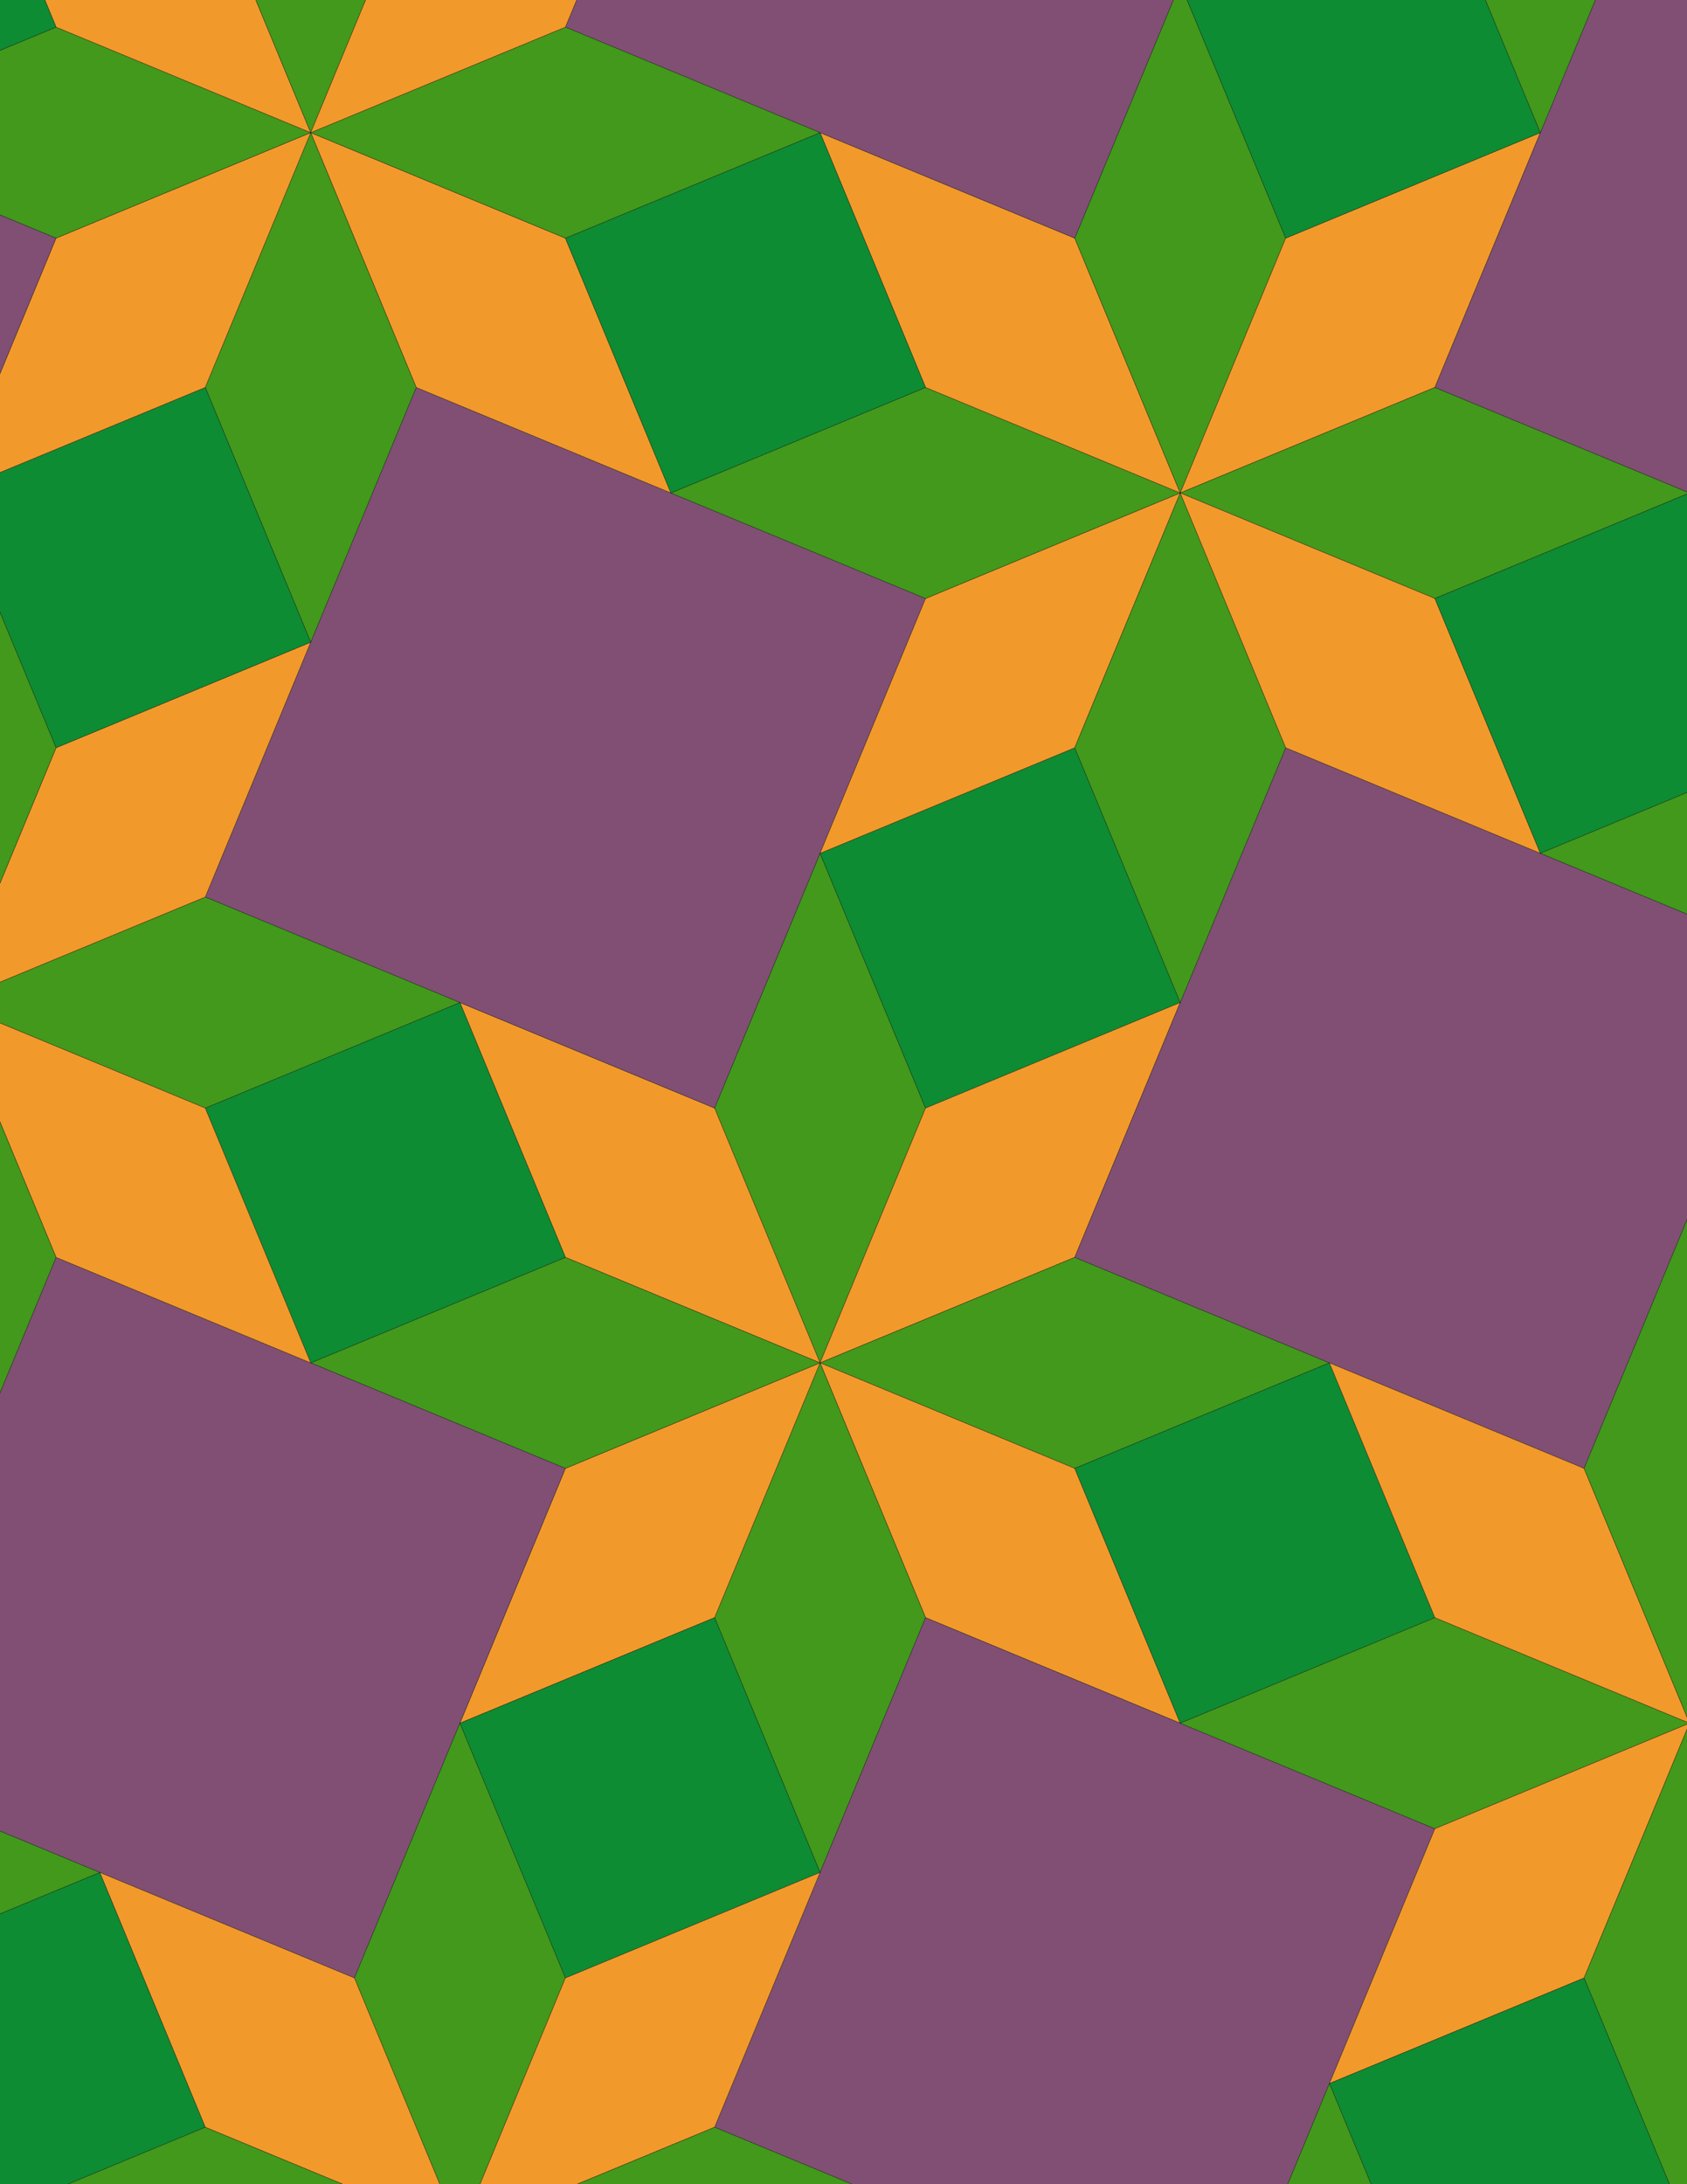 <svg xmlns="http://www.w3.org/2000/svg" xmlns:xlink="http://www.w3.org/1999/xlink" xmlns:inkscape="http://www.inkscape.org/namespaces/inkscape" version="1.1" width="612" height="792" viewBox="0 0 612 792">
<path transform="matrix(.1,0,0,-.1,0,792)" d="M2975 2978.2 3357.7 3902 2975 4825.9 2592.3 3902Z" fill="#42991c"/>
<path transform="matrix(.1,0,0,-.1,0,792)" stroke-width="1" stroke-linecap="butt" stroke-miterlimit="10" stroke-linejoin="miter" fill="none" stroke="#000000" d="M2975 2978.2 3357.7 3902 2975 4825.9 2592.3 3902Z"/>
<path transform="matrix(.1,0,0,-.1,0,792)" d="M2592.3 3902 1668.4 4284.7 2051.1 3360.8 2975 2978.2Z" fill="#f2992b"/>
<path transform="matrix(.1,0,0,-.1,0,792)" stroke-width="1" stroke-linecap="butt" stroke-miterlimit="10" stroke-linejoin="miter" fill="none" stroke="#000000" d="M2592.3 3902 1668.4 4284.7 2051.1 3360.8 2975 2978.2Z"/>
<path transform="matrix(.1,0,0,-.1,0,792)" d="M2592.3 3902 2975 4825.9 3357.7 5749.8 2433.8 6132.5 1509.9 6515.2 1127.2 5591.3 744.602 4667.4 1668.4 4284.7" fill="#804f73"/>
<path transform="matrix(.1,0,0,-.1,0,792)" stroke-width="1" stroke-linecap="butt" stroke-miterlimit="10" stroke-linejoin="miter" fill="none" stroke="#000000" d="M2592.3 3902 2975 4825.9 3357.7 5749.8 2433.8 6132.5 1509.9 6515.2 1127.2 5591.3 744.602 4667.4 1668.4 4284.7Z"/>
<path transform="matrix(.1,0,0,-.1,0,792)" d="M3357.7 3902 4281.6 4284.7 3898.9 5208.6 2975 4825.9Z" fill="#0d8c33"/>
<path transform="matrix(.1,0,0,-.1,0,792)" stroke-width="1" stroke-linecap="butt" stroke-miterlimit="10" stroke-linejoin="miter" fill="none" stroke="#000000" d="M3357.7 3902 4281.6 4284.7 3898.9 5208.6 2975 4825.9Z"/>
<path transform="matrix(.1,0,0,-.1,0,792)" d="M3357.7 3902 2975 2978.2 3898.9 3360.8 4281.6 4284.7Z" fill="#f2992b"/>
<path transform="matrix(.1,0,0,-.1,0,792)" stroke-width="1" stroke-linecap="butt" stroke-miterlimit="10" stroke-linejoin="miter" fill="none" stroke="#000000" d="M3357.7 3902 2975 2978.2 3898.9 3360.8 4281.6 4284.7Z"/>
<path transform="matrix(.1,0,0,-.1,0,792)" d="M2975 4825.9 3898.9 5208.6 4281.6 6132.5 3357.7 5749.8Z" fill="#f2992b"/>
<path transform="matrix(.1,0,0,-.1,0,792)" stroke-width="1" stroke-linecap="butt" stroke-miterlimit="10" stroke-linejoin="miter" fill="none" stroke="#000000" d="M2975 4825.9 3898.9 5208.6 4281.6 6132.5 3357.7 5749.8Z"/>
<path transform="matrix(.1,0,0,-.1,0,792)" d="M2975 2978.2 3898.9 2595.5 4822.8 2978.2 3898.9 3360.8Z" fill="#42991c"/>
<path transform="matrix(.1,0,0,-.1,0,792)" stroke-width="1" stroke-linecap="butt" stroke-miterlimit="10" stroke-linejoin="miter" fill="none" stroke="#000000" d="M2975 2978.2 3898.9 2595.5 4822.8 2978.2 3898.9 3360.8Z"/>
<path transform="matrix(.1,0,0,-.1,0,792)" d="M2975 2978.2 3357.7 2054.3 4281.6 1671.6 3898.9 2595.5Z" fill="#f2992b"/>
<path transform="matrix(.1,0,0,-.1,0,792)" stroke-width="1" stroke-linecap="butt" stroke-miterlimit="10" stroke-linejoin="miter" fill="none" stroke="#000000" d="M2975 2978.2 3357.7 2054.3 4281.6 1671.6 3898.9 2595.5Z"/>
<path transform="matrix(.1,0,0,-.1,0,792)" d="M2975 2978.2 2592.3 2054.3 2975 1130.4 3357.7 2054.3Z" fill="#42991c"/>
<path transform="matrix(.1,0,0,-.1,0,792)" stroke-width="1" stroke-linecap="butt" stroke-miterlimit="10" stroke-linejoin="miter" fill="none" stroke="#000000" d="M2975 2978.2 2592.3 2054.3 2975 1130.4 3357.7 2054.3Z"/>
<path transform="matrix(.1,0,0,-.1,0,792)" d="M2975 2978.2 2051.1 2595.5 1668.4 1671.6 2592.3 2054.3Z" fill="#f2992b"/>
<path transform="matrix(.1,0,0,-.1,0,792)" stroke-width="1" stroke-linecap="butt" stroke-miterlimit="10" stroke-linejoin="miter" fill="none" stroke="#000000" d="M2975 2978.2 2051.1 2595.5 1668.4 1671.6 2592.3 2054.3Z"/>
<path transform="matrix(.1,0,0,-.1,0,792)" d="M2975 2978.2 2051.1 3360.8 1127.2 2978.2 2051.1 2595.5Z" fill="#42991c"/>
<path transform="matrix(.1,0,0,-.1,0,792)" stroke-width="1" stroke-linecap="butt" stroke-miterlimit="10" stroke-linejoin="miter" fill="none" stroke="#000000" d="M2975 2978.2 2051.1 3360.8 1127.2 2978.2 2051.1 2595.5Z"/>
<path transform="matrix(.1,0,0,-.1,0,792)" d="M2051.1 3360.8 1668.4 4284.7 744.602 3902 1127.2 2978.2Z" fill="#0d8c33"/>
<path transform="matrix(.1,0,0,-.1,0,792)" stroke-width="1" stroke-linecap="butt" stroke-miterlimit="10" stroke-linejoin="miter" fill="none" stroke="#000000" d="M2051.1 3360.8 1668.4 4284.7 744.602 3902 1127.2 2978.2Z"/>
<path transform="matrix(.1,0,0,-.1,0,792)" d="M3898.9 3360.8 4822.8 2978.2 5746.6 2595.5 6129.3 3519.4 6512 4443.2 5588.1 4825.9 4664.2 5208.6 4281.6 4284.7" fill="#804f73"/>
<path transform="matrix(.1,0,0,-.1,0,792)" stroke-width="1" stroke-linecap="butt" stroke-miterlimit="10" stroke-linejoin="miter" fill="none" stroke="#000000" d="M3898.9 3360.8 4822.8 2978.2 5746.6 2595.5 6129.3 3519.4 6512 4443.2 5588.1 4825.9 4664.2 5208.6 4281.6 4284.7Z"/>
<path transform="matrix(.1,0,0,-.1,0,792)" d="M3898.9 5208.6 4281.6 4284.7 4664.2 5208.6 4281.6 6132.5Z" fill="#42991c"/>
<path transform="matrix(.1,0,0,-.1,0,792)" stroke-width="1" stroke-linecap="butt" stroke-miterlimit="10" stroke-linejoin="miter" fill="none" stroke="#000000" d="M3898.9 5208.6 4281.6 4284.7 4664.2 5208.6 4281.6 6132.5Z"/>
<path transform="matrix(.1,0,0,-.1,0,792)" d="M3357.7 5749.8 4281.6 6132.5 3357.7 6515.2 2433.8 6132.5Z" fill="#42991c"/>
<path transform="matrix(.1,0,0,-.1,0,792)" stroke-width="1" stroke-linecap="butt" stroke-miterlimit="10" stroke-linejoin="miter" fill="none" stroke="#000000" d="M3357.7 5749.8 4281.6 6132.5 3357.7 6515.2 2433.8 6132.5Z"/>
<path transform="matrix(.1,0,0,-.1,0,792)" d="M2051.1 2595.5 1127.2 2978.2 203.398 3360.8-179.301 2437-562 1513.1 361.898 1130.4 1285.8 747.699 1668.4 1671.6" fill="#804f73"/>
<path transform="matrix(.1,0,0,-.1,0,792)" stroke-width="1" stroke-linecap="butt" stroke-miterlimit="10" stroke-linejoin="miter" fill="none" stroke="#000000" d="M2051.1 2595.5 1127.2 2978.2 203.398 3360.8-179.301 2437-562 1513.1 361.898 1130.4 1285.8 747.699 1668.4 1671.6Z"/>
<path transform="matrix(.1,0,0,-.1,0,792)" d="M3898.9 2595.5 4281.6 1671.6 5205.4 2054.3 4822.8 2978.2Z" fill="#0d8c33"/>
<path transform="matrix(.1,0,0,-.1,0,792)" stroke-width="1" stroke-linecap="butt" stroke-miterlimit="10" stroke-linejoin="miter" fill="none" stroke="#000000" d="M3898.9 2595.5 4281.6 1671.6 5205.4 2054.3 4822.8 2978.2Z"/>
<path transform="matrix(.1,0,0,-.1,0,792)" d="M1668.4 4284.7 744.602 4667.4-179.301 4284.7 744.602 3902Z" fill="#42991c"/>
<path transform="matrix(.1,0,0,-.1,0,792)" stroke-width="1" stroke-linecap="butt" stroke-miterlimit="10" stroke-linejoin="miter" fill="none" stroke="#000000" d="M1668.4 4284.7 744.602 4667.4-179.301 4284.7 744.602 3902Z"/>
<path transform="matrix(.1,0,0,-.1,0,792)" d="M4281.6 6132.5 3898.9 7056.4 2975 7439 3357.7 6515.2Z" fill="#f2992b"/>
<path transform="matrix(.1,0,0,-.1,0,792)" stroke-width="1" stroke-linecap="butt" stroke-miterlimit="10" stroke-linejoin="miter" fill="none" stroke="#000000" d="M4281.6 6132.5 3898.9 7056.4 2975 7439 3357.7 6515.2Z"/>
<path transform="matrix(.1,0,0,-.1,0,792)" d="M4281.6 6132.5 4664.2 7056.4 4281.6 7980.2 3898.9 7056.4Z" fill="#42991c"/>
<path transform="matrix(.1,0,0,-.1,0,792)" stroke-width="1" stroke-linecap="butt" stroke-miterlimit="10" stroke-linejoin="miter" fill="none" stroke="#000000" d="M4281.6 6132.5 4664.2 7056.4 4281.6 7980.2 3898.9 7056.4Z"/>
<path transform="matrix(.1,0,0,-.1,0,792)" d="M4281.6 6132.5 5205.4 6515.2 5588.1 7439 4664.2 7056.4Z" fill="#f2992b"/>
<path transform="matrix(.1,0,0,-.1,0,792)" stroke-width="1" stroke-linecap="butt" stroke-miterlimit="10" stroke-linejoin="miter" fill="none" stroke="#000000" d="M4281.6 6132.5 5205.4 6515.2 5588.1 7439 4664.2 7056.4Z"/>
<path transform="matrix(.1,0,0,-.1,0,792)" d="M4281.6 6132.5 5205.4 5749.8 6129.3 6132.5 5205.4 6515.2Z" fill="#42991c"/>
<path transform="matrix(.1,0,0,-.1,0,792)" stroke-width="1" stroke-linecap="butt" stroke-miterlimit="10" stroke-linejoin="miter" fill="none" stroke="#000000" d="M4281.6 6132.5 5205.4 5749.8 6129.3 6132.5 5205.4 6515.2Z"/>
<path transform="matrix(.1,0,0,-.1,0,792)" d="M4281.6 6132.5 4664.2 5208.6 5588.1 4825.9 5205.4 5749.8Z" fill="#f2992b"/>
<path transform="matrix(.1,0,0,-.1,0,792)" stroke-width="1" stroke-linecap="butt" stroke-miterlimit="10" stroke-linejoin="miter" fill="none" stroke="#000000" d="M4281.6 6132.5 4664.2 5208.6 5588.1 4825.9 5205.4 5749.8Z"/>
<path transform="matrix(.1,0,0,-.1,0,792)" d="M2433.8 6132.5 2051.1 7056.4 1127.2 7439 1509.9 6515.2Z" fill="#f2992b"/>
<path transform="matrix(.1,0,0,-.1,0,792)" stroke-width="1" stroke-linecap="butt" stroke-miterlimit="10" stroke-linejoin="miter" fill="none" stroke="#000000" d="M2433.8 6132.5 2051.1 7056.4 1127.2 7439 1509.9 6515.2Z"/>
<path transform="matrix(.1,0,0,-.1,0,792)" d="M2433.8 6132.5 3357.7 6515.2 2975 7439 2051.1 7056.4Z" fill="#0d8c33"/>
<path transform="matrix(.1,0,0,-.1,0,792)" stroke-width="1" stroke-linecap="butt" stroke-miterlimit="10" stroke-linejoin="miter" fill="none" stroke="#000000" d="M2433.8 6132.5 3357.7 6515.2 2975 7439 2051.1 7056.4Z"/>
<path transform="matrix(.1,0,0,-.1,0,792)" d="M2592.3 2054.3 1668.4 1671.6 2051.1 747.699 2975 1130.4Z" fill="#0d8c33"/>
<path transform="matrix(.1,0,0,-.1,0,792)" stroke-width="1" stroke-linecap="butt" stroke-miterlimit="10" stroke-linejoin="miter" fill="none" stroke="#000000" d="M2592.3 2054.3 1668.4 1671.6 2051.1 747.699 2975 1130.4Z"/>
<path transform="matrix(.1,0,0,-.1,0,792)" d="M3357.7 2054.3 2975 1130.4 2592.3 206.5 3516.2-176.199 4440.1-558.801 4822.8 365 5205.4 1288.9 4281.6 1671.6" fill="#804f73"/>
<path transform="matrix(.1,0,0,-.1,0,792)" stroke-width="1" stroke-linecap="butt" stroke-miterlimit="10" stroke-linejoin="miter" fill="none" stroke="#000000" d="M3357.7 2054.3 2975 1130.4 2592.3 206.5 3516.2-176.199 4440.1-558.801 4822.8 365 5205.4 1288.9 4281.6 1671.6Z"/>
<path transform="matrix(.1,0,0,-.1,0,792)" d="M1509.9 6515.2 1127.2 7439 744.602 6515.2 1127.2 5591.3Z" fill="#42991c"/>
<path transform="matrix(.1,0,0,-.1,0,792)" stroke-width="1" stroke-linecap="butt" stroke-miterlimit="10" stroke-linejoin="miter" fill="none" stroke="#000000" d="M1509.9 6515.2 1127.2 7439 744.602 6515.2 1127.2 5591.3Z"/>
<path transform="matrix(.1,0,0,-.1,0,792)" d="M1668.4 1671.6 1285.8 747.699 1668.4-176.199 2051.1 747.699Z" fill="#42991c"/>
<path transform="matrix(.1,0,0,-.1,0,792)" stroke-width="1" stroke-linecap="butt" stroke-miterlimit="10" stroke-linejoin="miter" fill="none" stroke="#000000" d="M1668.4 1671.6 1285.8 747.699 1668.4-176.199 2051.1 747.699Z"/>
<path transform="matrix(.1,0,0,-.1,0,792)" d="M4281.6 1671.6 5205.4 1288.9 6129.3 1671.6 5205.4 2054.3Z" fill="#42991c"/>
<path transform="matrix(.1,0,0,-.1,0,792)" stroke-width="1" stroke-linecap="butt" stroke-miterlimit="10" stroke-linejoin="miter" fill="none" stroke="#000000" d="M4281.6 1671.6 5205.4 1288.9 6129.3 1671.6 5205.4 2054.3Z"/>
<path transform="matrix(.1,0,0,-.1,0,792)" d="M4822.8 2978.2 5205.4 2054.3 6129.3 1671.6 5746.6 2595.5Z" fill="#f2992b"/>
<path transform="matrix(.1,0,0,-.1,0,792)" stroke-width="1" stroke-linecap="butt" stroke-miterlimit="10" stroke-linejoin="miter" fill="none" stroke="#000000" d="M4822.8 2978.2 5205.4 2054.3 6129.3 1671.6 5746.6 2595.5Z"/>
<path transform="matrix(.1,0,0,-.1,0,792)" d="M1127.2 5591.3 203.398 5208.6-179.301 4284.7 744.602 4667.4Z" fill="#f2992b"/>
<path transform="matrix(.1,0,0,-.1,0,792)" stroke-width="1" stroke-linecap="butt" stroke-miterlimit="10" stroke-linejoin="miter" fill="none" stroke="#000000" d="M1127.2 5591.3 203.398 5208.6-179.301 4284.7 744.602 4667.4Z"/>
<path transform="matrix(.1,0,0,-.1,0,792)" d="M1127.2 5591.3 744.602 6515.2-179.301 6132.5 203.398 5208.6Z" fill="#0d8c33"/>
<path transform="matrix(.1,0,0,-.1,0,792)" stroke-width="1" stroke-linecap="butt" stroke-miterlimit="10" stroke-linejoin="miter" fill="none" stroke="#000000" d="M1127.2 5591.3 744.602 6515.2-179.301 6132.5 203.398 5208.6Z"/>
<path transform="matrix(.1,0,0,-.1,0,792)" d="M1127.2 2978.2 744.602 3902-179.301 4284.7 203.398 3360.8Z" fill="#f2992b"/>
<path transform="matrix(.1,0,0,-.1,0,792)" stroke-width="1" stroke-linecap="butt" stroke-miterlimit="10" stroke-linejoin="miter" fill="none" stroke="#000000" d="M1127.2 2978.2 744.602 3902-179.301 4284.7 203.398 3360.8Z"/>
<path transform="matrix(.1,0,0,-.1,0,792)" d="M4664.2 7056.4 5588.1 7439 5205.4 8362.9 4281.6 7980.2Z" fill="#0d8c33"/>
<path transform="matrix(.1,0,0,-.1,0,792)" stroke-width="1" stroke-linecap="butt" stroke-miterlimit="10" stroke-linejoin="miter" fill="none" stroke="#000000" d="M4664.2 7056.4 5588.1 7439 5205.4 8362.9 4281.6 7980.2Z"/>
<path transform="matrix(.1,0,0,-.1,0,792)" d="M3898.9 7056.4 4281.6 7980.2 4664.2 8904.1 3740.4 9286.8 2816.5 9669.5 2433.8 8745.6 2051.1 7821.7 2975 7439" fill="#804f73"/>
<path transform="matrix(.1,0,0,-.1,0,792)" stroke-width="1" stroke-linecap="butt" stroke-miterlimit="10" stroke-linejoin="miter" fill="none" stroke="#000000" d="M3898.9 7056.4 4281.6 7980.2 4664.2 8904.1 3740.4 9286.8 2816.5 9669.5 2433.8 8745.6 2051.1 7821.7 2975 7439Z"/>
<path transform="matrix(.1,0,0,-.1,0,792)" d="M2051.1 7056.4 2975 7439 2051.1 7821.7 1127.2 7439Z" fill="#42991c"/>
<path transform="matrix(.1,0,0,-.1,0,792)" stroke-width="1" stroke-linecap="butt" stroke-miterlimit="10" stroke-linejoin="miter" fill="none" stroke="#000000" d="M2051.1 7056.4 2975 7439 2051.1 7821.7 1127.2 7439Z"/>
<path transform="matrix(.1,0,0,-.1,0,792)" d="M744.602 6515.2 1127.2 7439 203.398 7056.4-179.301 6132.5Z" fill="#f2992b"/>
<path transform="matrix(.1,0,0,-.1,0,792)" stroke-width="1" stroke-linecap="butt" stroke-miterlimit="10" stroke-linejoin="miter" fill="none" stroke="#000000" d="M744.602 6515.2 1127.2 7439 203.398 7056.4-179.301 6132.5Z"/>
<path transform="matrix(.1,0,0,-.1,0,792)" d="M5205.4 1288.9 4822.8 365 5746.6 747.699 6129.3 1671.6Z" fill="#f2992b"/>
<path transform="matrix(.1,0,0,-.1,0,792)" stroke-width="1" stroke-linecap="butt" stroke-miterlimit="10" stroke-linejoin="miter" fill="none" stroke="#000000" d="M5205.4 1288.9 4822.8 365 5746.6 747.699 6129.3 1671.6Z"/>
<path transform="matrix(.1,0,0,-.1,0,792)" d="M5205.4 5749.8 5588.1 4825.9 6512 5208.6 6129.3 6132.5Z" fill="#0d8c33"/>
<path transform="matrix(.1,0,0,-.1,0,792)" stroke-width="1" stroke-linecap="butt" stroke-miterlimit="10" stroke-linejoin="miter" fill="none" stroke="#000000" d="M5205.4 5749.8 5588.1 4825.9 6512 5208.6 6129.3 6132.5Z"/>
<path transform="matrix(.1,0,0,-.1,0,792)" d="M5205.4 6515.2 6129.3 6132.5 7053.2 5749.8 7435.9 6673.7 7818.6 7597.6 6894.7 7980.2 5970.8 8362.9 5588.1 7439" fill="#804f73"/>
<path transform="matrix(.1,0,0,-.1,0,792)" stroke-width="1" stroke-linecap="butt" stroke-miterlimit="10" stroke-linejoin="miter" fill="none" stroke="#000000" d="M5205.4 6515.2 6129.3 6132.5 7053.2 5749.8 7435.9 6673.7 7818.6 7597.6 6894.7 7980.2 5970.8 8362.9 5588.1 7439Z"/>
<path transform="matrix(.1,0,0,-.1,0,792)" d="M2975 1130.4 2051.1 747.699 1668.4-176.199 2592.3 206.5Z" fill="#f2992b"/>
<path transform="matrix(.1,0,0,-.1,0,792)" stroke-width="1" stroke-linecap="butt" stroke-miterlimit="10" stroke-linejoin="miter" fill="none" stroke="#000000" d="M2975 1130.4 2051.1 747.699 1668.4-176.199 2592.3 206.5Z"/>
<path transform="matrix(.1,0,0,-.1,0,792)" d="M1127.2 7439 203.398 7821.7-720.5 7439 203.398 7056.4Z" fill="#42991c"/>
<path transform="matrix(.1,0,0,-.1,0,792)" stroke-width="1" stroke-linecap="butt" stroke-miterlimit="10" stroke-linejoin="miter" fill="none" stroke="#000000" d="M1127.2 7439 203.398 7821.7-720.5 7439 203.398 7056.4Z"/>
<path transform="matrix(.1,0,0,-.1,0,792)" d="M1127.2 7439 744.602 8362.9-179.301 8745.6 203.398 7821.7Z" fill="#f2992b"/>
<path transform="matrix(.1,0,0,-.1,0,792)" stroke-width="1" stroke-linecap="butt" stroke-miterlimit="10" stroke-linejoin="miter" fill="none" stroke="#000000" d="M1127.2 7439 744.602 8362.9-179.301 8745.6 203.398 7821.7Z"/>
<path transform="matrix(.1,0,0,-.1,0,792)" d="M1127.2 7439 1509.9 8362.9 1127.2 9286.8 744.602 8362.9Z" fill="#42991c"/>
<path transform="matrix(.1,0,0,-.1,0,792)" stroke-width="1" stroke-linecap="butt" stroke-miterlimit="10" stroke-linejoin="miter" fill="none" stroke="#000000" d="M1127.2 7439 1509.9 8362.9 1127.2 9286.8 744.602 8362.9Z"/>
<path transform="matrix(.1,0,0,-.1,0,792)" d="M1127.2 7439 2051.1 7821.7 2433.8 8745.6 1509.9 8362.9Z" fill="#f2992b"/>
<path transform="matrix(.1,0,0,-.1,0,792)" stroke-width="1" stroke-linecap="butt" stroke-miterlimit="10" stroke-linejoin="miter" fill="none" stroke="#000000" d="M1127.2 7439 2051.1 7821.7 2433.8 8745.6 1509.9 8362.9Z"/>
<path transform="matrix(.1,0,0,-.1,0,792)" d="M1285.8 747.699 361.898 1130.4 744.602 206.5 1668.4-176.199Z" fill="#f2992b"/>
<path transform="matrix(.1,0,0,-.1,0,792)" stroke-width="1" stroke-linecap="butt" stroke-miterlimit="10" stroke-linejoin="miter" fill="none" stroke="#000000" d="M1285.8 747.699 361.898 1130.4 744.602 206.5 1668.4-176.199Z"/>
<path transform="matrix(.1,0,0,-.1,0,792)" d="M361.898 1130.4-562 747.699-179.301-176.199 744.602 206.5Z" fill="#0d8c33"/>
<path transform="matrix(.1,0,0,-.1,0,792)" stroke-width="1" stroke-linecap="butt" stroke-miterlimit="10" stroke-linejoin="miter" fill="none" stroke="#000000" d="M361.898 1130.4-562 747.699-179.301-176.199 744.602 206.5Z"/>
<path transform="matrix(.1,0,0,-.1,0,792)" d="M361.898 1130.4-562 1513.1-1485.9 1130.4-562 747.699Z" fill="#42991c"/>
<path transform="matrix(.1,0,0,-.1,0,792)" stroke-width="1" stroke-linecap="butt" stroke-miterlimit="10" stroke-linejoin="miter" fill="none" stroke="#000000" d="M361.898 1130.4-562 1513.1-1485.9 1130.4-562 747.699Z"/>
<path transform="matrix(.1,0,0,-.1,0,792)" d="M5588.1 4825.9 6512 4443.2 7435.9 4825.9 6512 5208.6Z" fill="#42991c"/>
<path transform="matrix(.1,0,0,-.1,0,792)" stroke-width="1" stroke-linecap="butt" stroke-miterlimit="10" stroke-linejoin="miter" fill="none" stroke="#000000" d="M5588.1 4825.9 6512 4443.2 7435.9 4825.9 6512 5208.6Z"/>
<path transform="matrix(.1,0,0,-.1,0,792)" d="M5588.1 7439 5970.8 8362.9 5588.1 9286.8 5205.4 8362.9Z" fill="#42991c"/>
<path transform="matrix(.1,0,0,-.1,0,792)" stroke-width="1" stroke-linecap="butt" stroke-miterlimit="10" stroke-linejoin="miter" fill="none" stroke="#000000" d="M5588.1 7439 5970.8 8362.9 5588.1 9286.8 5205.4 8362.9Z"/>
<path transform="matrix(.1,0,0,-.1,0,792)" d="M203.398 7821.7-179.301 8745.6-1103.2 8362.9-720.5 7439Z" fill="#0d8c33"/>
<path transform="matrix(.1,0,0,-.1,0,792)" stroke-width="1" stroke-linecap="butt" stroke-miterlimit="10" stroke-linejoin="miter" fill="none" stroke="#000000" d="M203.398 7821.7-179.301 8745.6-1103.2 8362.9-720.5 7439Z"/>
<path transform="matrix(.1,0,0,-.1,0,792)" d="M203.398 7056.4-720.5 7439-1644.4 7821.7-2027.1 6897.8-2409.8 5974-1485.9 5591.3-562 5208.6-179.301 6132.5" fill="#804f73"/>
<path transform="matrix(.1,0,0,-.1,0,792)" stroke-width="1" stroke-linecap="butt" stroke-miterlimit="10" stroke-linejoin="miter" fill="none" stroke="#000000" d="M203.398 7056.4-720.5 7439-1644.4 7821.7-2027.1 6897.8-2409.8 5974-1485.9 5591.3-562 5208.6-179.301 6132.5Z"/>
<path transform="matrix(.1,0,0,-.1,0,792)" d="M203.398 5208.6-179.301 6132.5-562 5208.6-179.301 4284.7Z" fill="#42991c"/>
<path transform="matrix(.1,0,0,-.1,0,792)" stroke-width="1" stroke-linecap="butt" stroke-miterlimit="10" stroke-linejoin="miter" fill="none" stroke="#000000" d="M203.398 5208.6-179.301 6132.5-562 5208.6-179.301 4284.7Z"/>
<path transform="matrix(.1,0,0,-.1,0,792)" d="M203.398 3360.8-179.301 4284.7-562 3360.8-179.301 2437Z" fill="#42991c"/>
<path transform="matrix(.1,0,0,-.1,0,792)" stroke-width="1" stroke-linecap="butt" stroke-miterlimit="10" stroke-linejoin="miter" fill="none" stroke="#000000" d="M203.398 3360.8-179.301 4284.7-562 3360.8-179.301 2437Z"/>
<path transform="matrix(.1,0,0,-.1,0,792)" d="M5746.6 747.699 6129.3-176.199 6512 747.699 6129.3 1671.6Z" fill="#42991c"/>
<path transform="matrix(.1,0,0,-.1,0,792)" stroke-width="1" stroke-linecap="butt" stroke-miterlimit="10" stroke-linejoin="miter" fill="none" stroke="#000000" d="M5746.6 747.699 6129.3-176.199 6512 747.699 6129.3 1671.6Z"/>
<path transform="matrix(.1,0,0,-.1,0,792)" d="M5746.6 747.699 4822.8 365 5205.4-558.801 6129.3-176.199Z" fill="#0d8c33"/>
<path transform="matrix(.1,0,0,-.1,0,792)" stroke-width="1" stroke-linecap="butt" stroke-miterlimit="10" stroke-linejoin="miter" fill="none" stroke="#000000" d="M5746.6 747.699 4822.8 365 5205.4-558.801 6129.3-176.199Z"/>
<path transform="matrix(.1,0,0,-.1,0,792)" d="M5746.6 2595.5 6129.3 1671.6 6512 2595.5 6129.3 3519.4Z" fill="#42991c"/>
<path transform="matrix(.1,0,0,-.1,0,792)" stroke-width="1" stroke-linecap="butt" stroke-miterlimit="10" stroke-linejoin="miter" fill="none" stroke="#000000" d="M5746.6 2595.5 6129.3 1671.6 6512 2595.5 6129.3 3519.4Z"/>
<path transform="matrix(.1,0,0,-.1,0,792)" d="M4822.8 365 4440.1-558.801 4822.8-1482.7 5205.4-558.801Z" fill="#42991c"/>
<path transform="matrix(.1,0,0,-.1,0,792)" stroke-width="1" stroke-linecap="butt" stroke-miterlimit="10" stroke-linejoin="miter" fill="none" stroke="#000000" d="M4822.8 365 4440.1-558.801 4822.8-1482.7 5205.4-558.801Z"/>
<path transform="matrix(.1,0,0,-.1,0,792)" d="M744.602 206.5-179.301-176.199 744.602-558.801 1668.4-176.199Z" fill="#42991c"/>
<path transform="matrix(.1,0,0,-.1,0,792)" stroke-width="1" stroke-linecap="butt" stroke-miterlimit="10" stroke-linejoin="miter" fill="none" stroke="#000000" d="M744.602 206.5-179.301-176.199 744.602-558.801 1668.4-176.199Z"/>
<path transform="matrix(.1,0,0,-.1,0,792)" d="M2592.3 206.5 1668.4-176.199 2592.3-558.801 3516.2-176.199Z" fill="#42991c"/>
<path transform="matrix(.1,0,0,-.1,0,792)" stroke-width="1" stroke-linecap="butt" stroke-miterlimit="10" stroke-linejoin="miter" fill="none" stroke="#000000" d="M2592.3 206.5 1668.4-176.199 2592.3-558.801 3516.2-176.199Z"/>
<path transform="matrix(.1,0,0,-.1,0,792)" d="M-179.301-176.199-1103.2 206.5-1485.9-717.398-1868.6-1641.2-944.699-2023.9-20.801-2406.6 361.898-1482.7 744.602-558.801" fill="#804f73"/>
<path transform="matrix(.1,0,0,-.1,0,792)" stroke-width="1" stroke-linecap="butt" stroke-miterlimit="10" stroke-linejoin="miter" fill="none" stroke="#000000" d="M-179.301-176.199-1103.2 206.5-1485.9-717.398-1868.6-1641.2-944.699-2023.9-20.801-2406.6 361.898-1482.7 744.602-558.801Z"/>
<path transform="matrix(.1,0,0,-.1,0,792)" d="M6129.3-176.199 5746.6-1100 6670.5-1482.7 7594.4-1865.4 7977.1-941.5 8359.8-17.602 7435.9 365 6512 747.699" fill="#804f73"/>
<path transform="matrix(.1,0,0,-.1,0,792)" stroke-width="1" stroke-linecap="butt" stroke-miterlimit="10" stroke-linejoin="miter" fill="none" stroke="#000000" d="M6129.3-176.199 5746.6-1100 6670.5-1482.7 7594.4-1865.4 7977.1-941.5 8359.8-17.602 7435.9 365 6512 747.699Z"/>
</svg>

